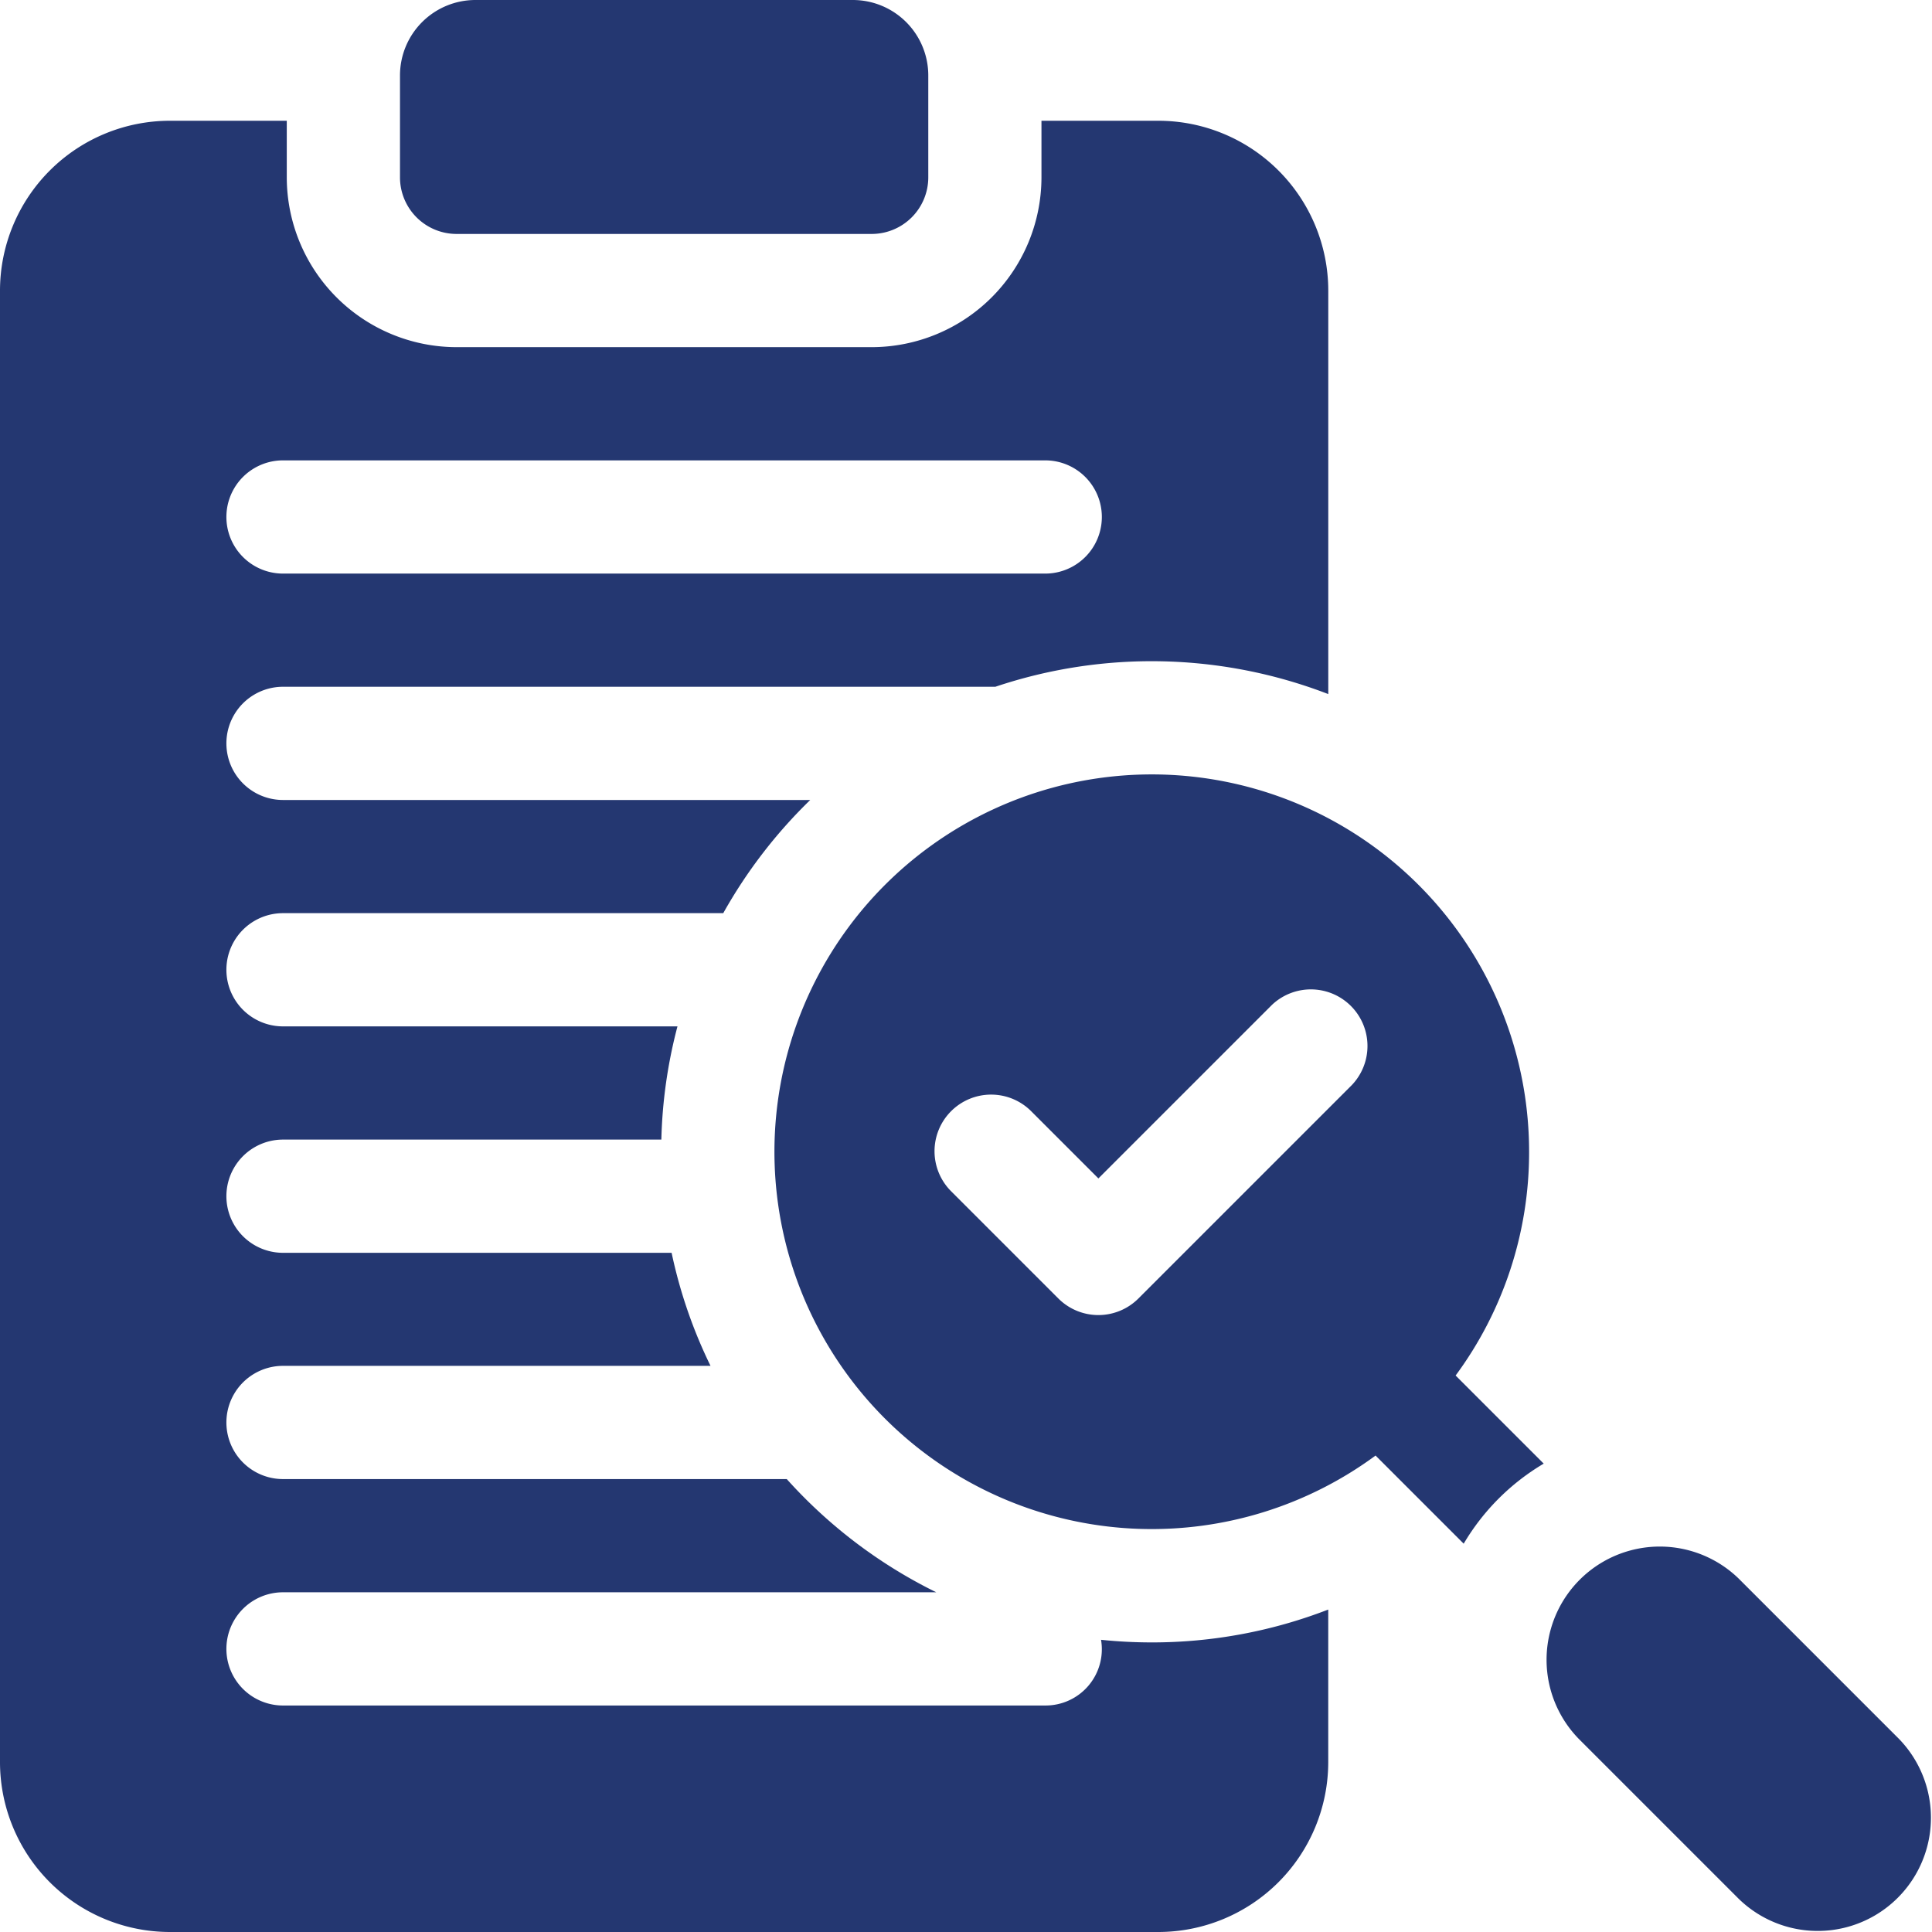 <svg id="transparency" xmlns="http://www.w3.org/2000/svg" width="58.396" height="58.396" viewBox="0 0 58.396 58.396">
  <path id="Path_236" data-name="Path 236" d="M107.711,7.071h12.546a1.711,1.711,0,0,0,1.711-1.711V2.281A2.281,2.281,0,0,0,119.687,0H108.281A2.281,2.281,0,0,0,106,2.281V5.361A1.711,1.711,0,0,0,107.711,7.071Z" transform="translate(-93.91)" fill="#243771"/>
  <path id="Path_237" data-name="Path 237" d="M420.252,415.415l-4.839-4.839a3.422,3.422,0,0,0-4.839,4.839l4.839,4.839a3.422,3.422,0,0,0,4.839-4.839Z" transform="translate(-362.858 -362.86)" fill="#243771"/>
  <path id="Path_238" data-name="Path 238" d="M228.034,216.628a11.405,11.405,0,1,0-4.641,9.183l2.664,2.664a6.887,6.887,0,0,1,2.419-2.42l-2.663-2.663A11.354,11.354,0,0,0,228.034,216.628Zm-11.809,4.436a1.711,1.711,0,0,1-2.419,0l-3.226-3.226A1.711,1.711,0,1,1,213,215.419l2.016,2.016,5.242-5.242a1.711,1.711,0,0,1,2.419,2.419Z" transform="translate(-181.816 -181.816)" fill="#243771"/>
  <path id="Path_239" data-name="Path 239" d="M33.279,77.911A1.7,1.7,0,0,1,31.593,79.9H8.554a1.711,1.711,0,0,1,0-3.422H28.3a14.912,14.912,0,0,1-4.52-3.422H8.554a1.711,1.711,0,1,1,0-3.422H21.476A14.711,14.711,0,0,1,20.3,66.217H8.554a1.711,1.711,0,1,1,0-3.422H19.99a14.781,14.781,0,0,1,.487-3.422H8.554a1.711,1.711,0,1,1,0-3.422H21.861A14.92,14.92,0,0,1,24.49,52.53H8.554a1.711,1.711,0,0,1,0-3.422H30.085a14.833,14.833,0,0,1,10.063.221v-12.2A5.138,5.138,0,0,0,35.015,32H31.479v1.711a5.138,5.138,0,0,1-5.132,5.132H13.8a5.138,5.138,0,0,1-5.132-5.132V32H5.133A5.138,5.138,0,0,0,0,37.132V81.614a5.138,5.138,0,0,0,5.132,5.132H35.015a5.138,5.138,0,0,0,5.132-5.132V77a14.751,14.751,0,0,1-5.335.993,14.905,14.905,0,0,1-1.533-.079ZM8.554,42.265H31.593a1.711,1.711,0,0,1,0,3.422H8.554a1.711,1.711,0,0,1,0-3.422Z" transform="translate(0 -28.35)" fill="#243771"/>
</svg>
